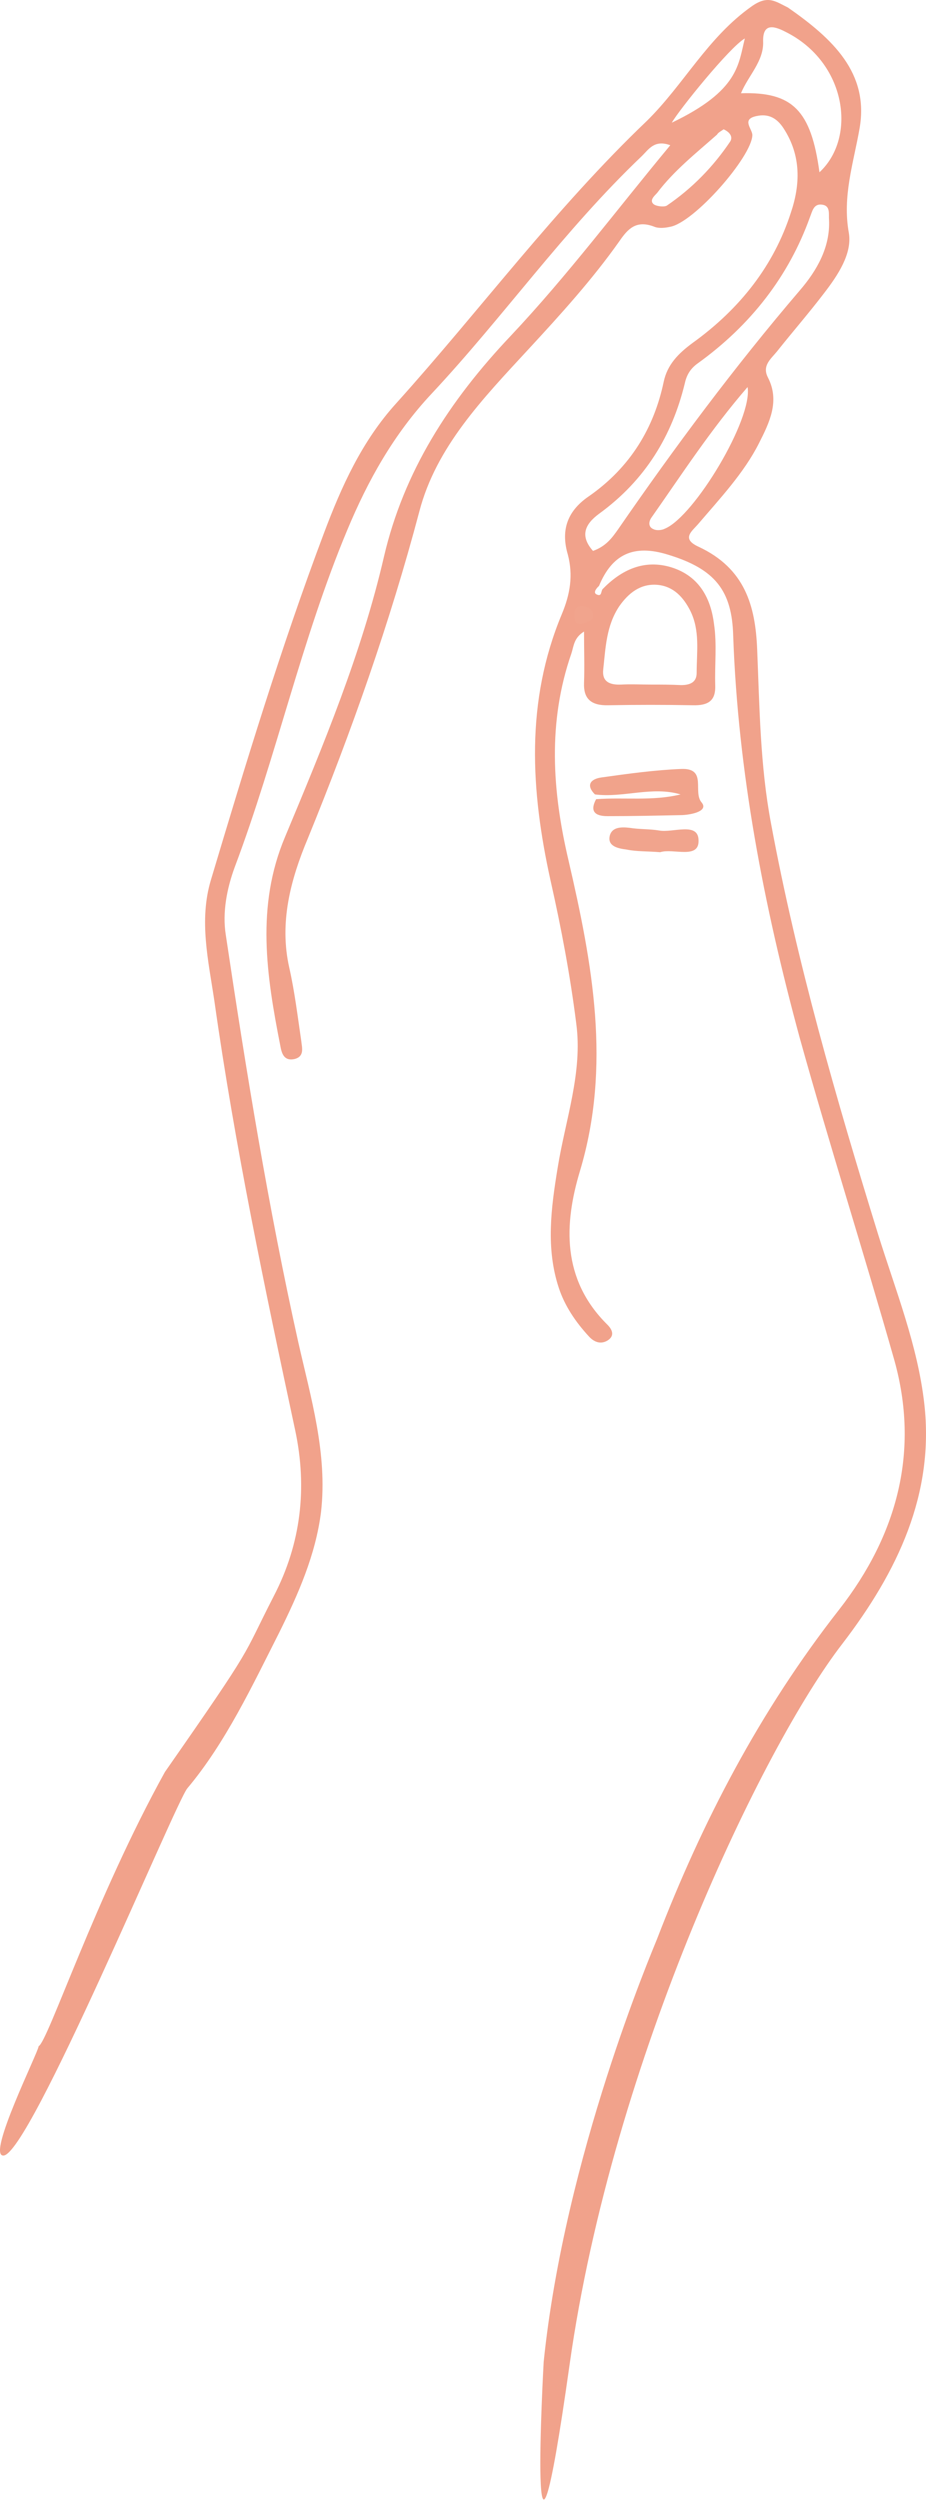 <svg width="457" height="1233" viewBox="0 0 457 1233" fill="none" xmlns="http://www.w3.org/2000/svg">
<path d="M281.13 1166.07C302.379 1015.35 376.63 861.265 415.656 810.785C443.151 774.952 461.186 736.764 456.16 692.3C452.908 663.529 441.969 636.327 433.395 608.863C412.699 541.905 393.187 474.423 380.474 405.895C375.152 377.647 374.856 348.876 373.674 320.105C372.787 298.919 367.761 280.348 344.7 269.624C336.126 265.701 341.448 262.039 344.404 258.639C355.343 245.823 367.169 233.268 374.561 218.621C379.882 208.158 384.908 197.696 378.995 186.188C376.039 180.433 380.178 177.295 383.43 173.371C391.117 163.694 399.1 154.539 406.491 144.862C413.586 135.707 420.682 124.983 418.908 114.783C415.656 96.735 421.273 80.257 424.23 63.256C428.96 36.054 411.039 19.15 388.865 3.718C382.572 0.617 378.965 -2.511 371.013 3.098C349.135 18.53 337.604 41.547 319.274 59.594C274.04 102.751 237.379 152.447 195.693 198.742C178.545 217.574 168.493 240.068 159.919 262.824C138.632 319.32 121.189 376.863 104.041 434.143C98.128 454.022 102.859 473.9 105.815 493.778C115.867 564.922 130.65 635.28 145.728 705.639C151.641 733.626 148.684 761.089 135.084 787.245C118.824 818.893 126.807 808.809 81.384 873.936C47.025 935.961 23.507 1007.32 19.072 1009.15C19.072 1011.77 -6.551 1063.11 1.602 1063.11C14.315 1063.64 86.535 889.061 92.448 881.999C111.37 859.505 124.737 830.925 137.745 805.292C147.206 786.199 155.78 766.843 158.441 745.657C161.693 716.886 153.415 689.423 147.206 661.959C132.423 595.524 121.484 528.304 111.432 461.084C109.658 449.837 112.024 438.067 115.867 427.605C136.563 372.678 148.684 315.658 171.449 261.254C181.501 237.191 194.214 214.174 213.136 194.034C248.614 156.109 278.179 113.736 316.613 77.119C320.161 73.718 322.822 68.749 330.804 71.626C304.492 103.274 280.248 135.707 252.162 165.525C221.414 197.958 199.24 232.745 189.484 274.594C178.545 321.935 159.623 367.447 140.702 412.696C126.215 446.96 131.537 481.224 138.336 515.749C138.928 518.888 139.815 523.596 145.432 522.288C150.458 520.98 148.98 516.534 148.684 513.395C146.91 501.364 145.432 489.07 142.771 477.3C137.745 455.068 143.363 433.882 151.936 413.481C173.519 360.646 192.44 307.027 206.927 252.361C215.205 220.452 238.266 196.65 260.735 172.325C276.701 155.062 292.37 137.8 305.674 118.968C309.813 112.952 313.952 108.244 323.118 111.906C325.187 112.69 328.144 112.429 330.509 111.906C342.335 110.075 371.013 77.38 371.308 66.656C371.308 63.518 365.691 58.81 373.378 57.24C379.291 55.932 383.43 58.286 386.682 63.256C395.552 76.857 394.96 91.243 390.23 105.105C381.952 130.738 365.395 152.185 341.743 169.186C334.648 174.418 329.326 179.91 327.552 188.28C322.822 210.774 311.292 230.391 290.596 244.776C279.066 252.623 276.996 262.562 280.248 273.548C282.909 283.748 281.431 292.903 277.292 302.842C259.257 345.999 261.918 389.94 271.675 434.143C276.996 457.684 281.431 481.224 284.387 504.764C287.64 528.827 279.066 552.105 275.222 575.907C271.97 595.785 269.309 615.664 275.814 635.28C278.77 644.173 284.092 652.02 290.596 659.082C292.961 661.698 296.213 663.267 299.761 661.175C303.605 658.821 302.126 655.682 299.761 653.328C276.996 630.834 278.474 603.371 286.161 577.738C301.831 525.688 292.37 475.208 280.544 424.204C272.561 390.202 270.196 356.199 282.022 322.197C283.205 318.535 283.205 314.612 288.231 311.473C288.231 320.366 288.527 328.736 288.231 336.844C287.935 344.429 291.483 348.091 300.353 347.83C314.248 347.568 327.848 347.568 341.743 347.83C350.022 348.091 353.274 345.214 352.978 337.89C352.683 327.951 353.865 317.751 352.387 307.811C350.909 295.78 345.587 284.271 331.396 279.825C317.796 275.64 306.561 281.133 297.396 290.549C296.509 291.595 297.1 294.472 294.44 293.164C292.666 292.38 294.144 290.287 295.622 288.979C302.126 273.286 312.77 268.316 329.622 273.548C352.978 280.61 361.256 291.333 361.848 313.566C364.213 380.786 376.926 446.437 394.665 511.826C409.447 564.922 426.299 617.756 441.377 670.852C453.795 715.317 443.151 756.643 414.178 793.784C374.856 844.003 346.474 898.668 324.3 956.21C321.935 962.226 278.801 1063.11 268.318 1164.83C268.318 1164.83 259.881 1316.8 281.13 1166.07ZM292.666 271.717C286.161 264.393 288.527 258.639 295.622 253.408C318.683 236.668 331.691 214.697 337.9 189.326C338.787 185.141 340.561 182.003 344.109 179.387C370.717 160.294 389.343 135.969 399.691 107.198C400.873 104.32 401.465 100.397 405.604 100.92C410.039 101.443 408.856 105.628 409.152 108.505C409.743 121.845 403.239 133.353 394.665 143.292C362.439 180.957 332.874 220.713 305.083 260.993C302.126 265.178 299.17 269.363 292.666 271.717ZM321.344 337.629C316.318 337.629 311.587 337.367 306.561 337.629C300.648 337.89 297.1 336.06 297.692 330.305C298.874 319.582 299.17 308.596 305.674 298.919C310.109 292.641 316.022 287.672 324.596 288.456C332.578 289.241 337.309 294.734 340.561 301.011C345.587 310.95 343.813 321.412 343.813 331.875C343.813 336.321 340.857 337.89 336.126 337.89C331.1 337.629 326.37 337.629 321.344 337.629ZM404.421 84.965C400.282 54.363 391.117 45.209 365.691 45.993C369.239 37.362 376.926 30.3 376.63 20.622C376.335 11.991 381.065 12.252 387.569 15.653C417.725 30.561 423.047 67.703 404.421 84.965ZM368.943 190.896C371.604 206.589 342.63 254.715 328.144 260.731C326.665 261.516 324.004 261.777 322.526 260.993C319.865 259.947 320.161 257.331 321.344 255.5C336.422 234.052 350.613 212.082 368.943 190.896ZM357.117 63.779C360.074 65.087 361.848 67.441 360.369 69.795C352.091 82.088 341.743 92.812 329.031 101.443C327.552 102.228 323.709 101.705 322.526 100.659C320.457 98.828 322.822 96.735 324.3 95.166C332.578 84.181 343.517 75.549 353.865 66.395C354.456 65.349 355.639 64.825 357.117 63.779ZM367.597 18.962C364.345 31.778 364.713 44.647 331.548 60.511C335.096 54.233 360.206 23.147 367.597 18.962ZM285.274 303.103C285.57 301.534 285.57 299.18 287.935 299.442C290.892 299.442 292.074 301.796 291.779 303.888C291.779 304.934 289.413 306.504 287.935 306.504C284.979 307.027 285.57 304.673 285.274 303.103Z" fill="#F1A28B"/>
<path d="M294.191 394.154C291.234 399.647 293.008 402.524 299.808 402.524C312.225 402.524 324.347 402.262 336.764 402.001C341.79 401.739 349.773 399.908 346.225 395.723C341.79 390.492 349.182 378.722 336.173 379.245C323.164 379.769 309.86 381.599 296.852 383.43C291.234 384.215 289.165 387.354 293.6 391.8C307.495 393.631 321.686 387.615 335.877 391.8C321.982 395.2 308.086 393.108 294.191 394.154Z" fill="#F1A38B"/>
<path d="M325.825 420.31C332.034 418.218 345.042 423.972 344.747 414.556C344.747 405.14 332.034 410.894 325.234 409.586C320.503 408.801 315.477 409.063 310.747 408.278C306.312 407.755 302.173 408.017 300.991 411.94C299.512 417.433 305.13 418.479 309.269 419.002C314.295 420.048 319.912 419.787 325.825 420.31Z" fill="#F1A48D"/>
<path d="M283.459 303.429C283.88 305.333 283.039 308.19 287.246 307.555C289.349 307.238 292.714 305.651 292.714 304.381C293.135 301.842 291.452 298.986 287.246 298.986C283.88 298.669 283.459 301.525 283.459 303.429Z" fill="#F1A48D"/>
</svg>
